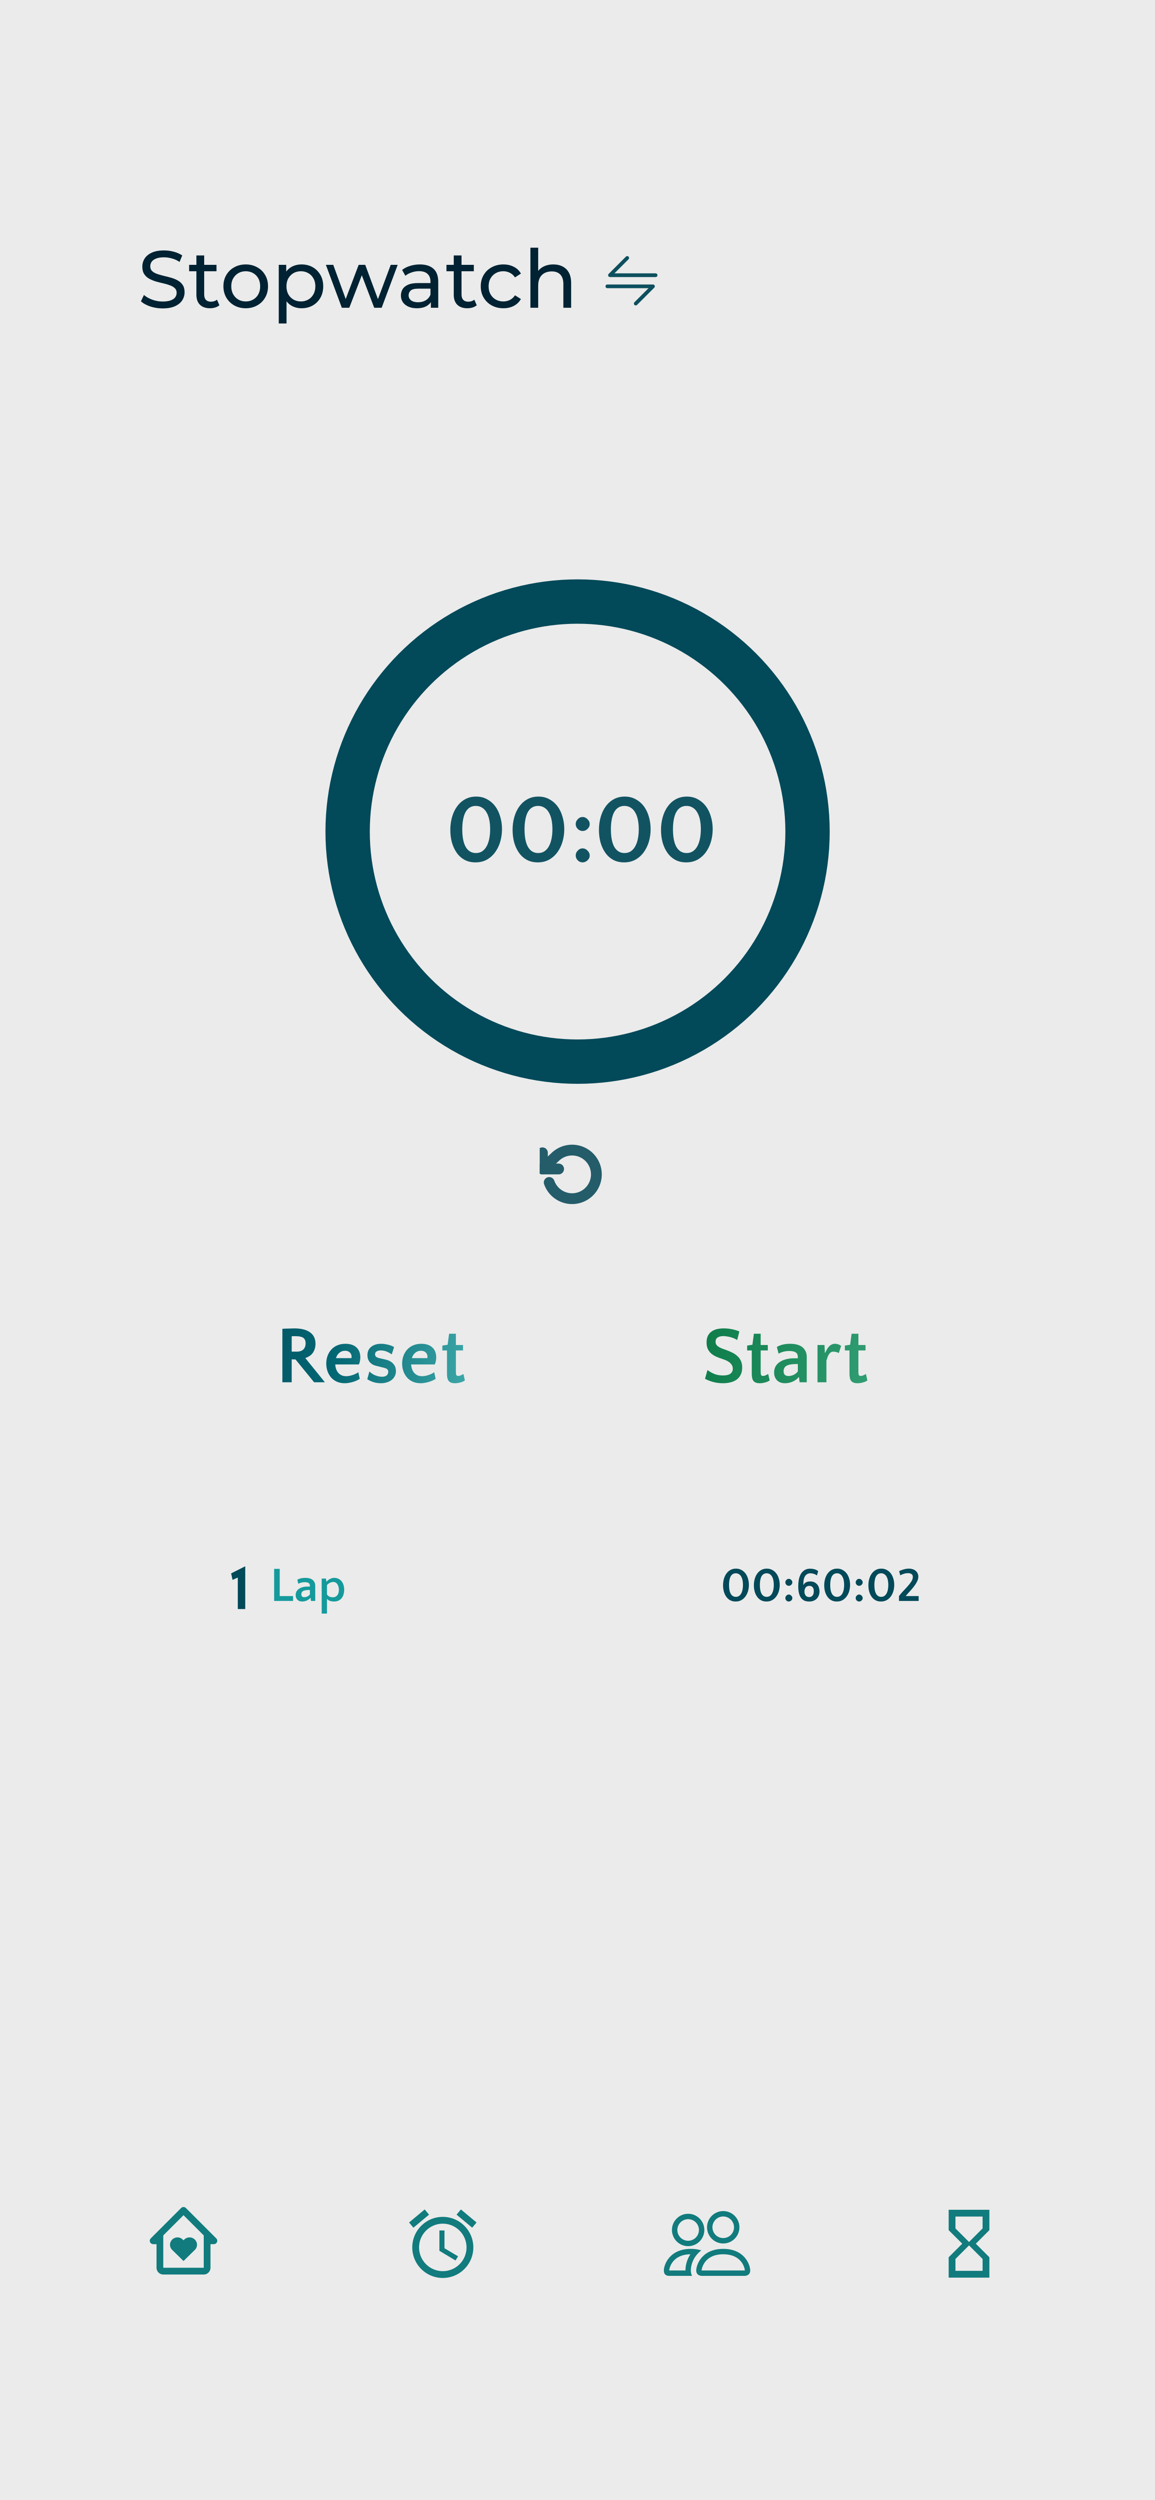 <svg width="428" height="926" viewBox="0 0 428 926" fill="none" xmlns="http://www.w3.org/2000/svg">
<rect width="428" height="926" fill="#EBEBEB"/>
<path d="M60.27 114.24C58.67 114.24 57.14 114 55.68 113.52C54.22 113.02 53.07 112.38 52.23 111.6L53.34 109.26C54.14 109.96 55.16 110.54 56.4 111C57.64 111.46 58.93 111.69 60.27 111.69C61.49 111.69 62.48 111.55 63.24 111.27C64 110.99 64.56 110.61 64.92 110.13C65.28 109.63 65.46 109.07 65.46 108.45C65.46 107.73 65.22 107.15 64.74 106.71C64.28 106.27 63.67 105.92 62.91 105.66C62.17 105.38 61.35 105.14 60.45 104.94C59.55 104.74 58.64 104.51 57.72 104.25C56.82 103.97 55.99 103.62 55.23 103.2C54.49 102.78 53.89 102.22 53.43 101.52C52.97 100.8 52.74 99.88 52.74 98.76C52.74 97.68 53.02 96.69 53.58 95.79C54.16 94.87 55.04 94.14 56.22 93.6C57.42 93.04 58.94 92.76 60.78 92.76C62 92.76 63.21 92.92 64.41 93.24C65.61 93.56 66.65 94.02 67.53 94.62L66.54 97.02C65.64 96.42 64.69 95.99 63.69 95.73C62.69 95.45 61.72 95.31 60.78 95.31C59.6 95.31 58.63 95.46 57.87 95.76C57.11 96.06 56.55 96.46 56.19 96.96C55.85 97.46 55.68 98.02 55.68 98.64C55.68 99.38 55.91 99.97 56.37 100.41C56.85 100.85 57.46 101.2 58.2 101.46C58.96 101.72 59.79 101.96 60.69 102.18C61.59 102.38 62.49 102.61 63.39 102.87C64.31 103.13 65.14 103.47 65.88 103.89C66.64 104.31 67.25 104.87 67.71 105.57C68.17 106.27 68.4 107.17 68.4 108.27C68.4 109.33 68.11 110.32 67.53 111.24C66.95 112.14 66.05 112.87 64.83 113.43C63.63 113.97 62.11 114.24 60.27 114.24ZM77.823 114.18C76.223 114.18 74.983 113.75 74.103 112.89C73.223 112.03 72.783 110.8 72.783 109.2V94.62H75.663V109.08C75.663 109.94 75.873 110.6 76.293 111.06C76.733 111.52 77.353 111.75 78.153 111.75C79.053 111.75 79.803 111.5 80.403 111L81.303 113.07C80.863 113.45 80.333 113.73 79.713 113.91C79.113 114.09 78.483 114.18 77.823 114.18ZM70.083 100.47V98.1H80.223V100.47H70.083ZM91.067 114.18C89.467 114.18 88.047 113.83 86.807 113.13C85.567 112.43 84.587 111.47 83.867 110.25C83.147 109.01 82.787 107.61 82.787 106.05C82.787 104.47 83.147 103.07 83.867 101.85C84.587 100.63 85.567 99.68 86.807 99C88.047 98.3 89.467 97.95 91.067 97.95C92.647 97.95 94.057 98.3 95.297 99C96.557 99.68 97.537 100.63 98.237 101.85C98.957 103.05 99.317 104.45 99.317 106.05C99.317 107.63 98.957 109.03 98.237 110.25C97.537 111.47 96.557 112.43 95.297 113.13C94.057 113.83 92.647 114.18 91.067 114.18ZM91.067 111.66C92.087 111.66 92.997 111.43 93.797 110.97C94.617 110.51 95.257 109.86 95.717 109.02C96.177 108.16 96.407 107.17 96.407 106.05C96.407 104.91 96.177 103.93 95.717 103.11C95.257 102.27 94.617 101.62 93.797 101.16C92.997 100.7 92.087 100.47 91.067 100.47C90.047 100.47 89.137 100.7 88.337 101.16C87.537 101.62 86.897 102.27 86.417 103.11C85.937 103.93 85.697 104.91 85.697 106.05C85.697 107.17 85.937 108.16 86.417 109.02C86.897 109.86 87.537 110.51 88.337 110.97C89.137 111.43 90.047 111.66 91.067 111.66ZM111.73 114.18C110.41 114.18 109.2 113.88 108.1 113.28C107.02 112.66 106.15 111.75 105.49 110.55C104.85 109.35 104.53 107.85 104.53 106.05C104.53 104.25 104.84 102.75 105.46 101.55C106.1 100.35 106.96 99.45 108.04 98.85C109.14 98.25 110.37 97.95 111.73 97.95C113.29 97.95 114.67 98.29 115.87 98.97C117.07 99.65 118.02 100.6 118.72 101.82C119.42 103.02 119.77 104.43 119.77 106.05C119.77 107.67 119.42 109.09 118.72 110.31C118.02 111.53 117.07 112.48 115.87 113.16C114.67 113.84 113.29 114.18 111.73 114.18ZM103.3 119.82V98.1H106.06V102.39L105.88 106.08L106.18 109.77V119.82H103.3ZM111.49 111.66C112.51 111.66 113.42 111.43 114.22 110.97C115.04 110.51 115.68 109.86 116.14 109.02C116.62 108.16 116.86 107.17 116.86 106.05C116.86 104.91 116.62 103.93 116.14 103.11C115.68 102.27 115.04 101.62 114.22 101.16C113.42 100.7 112.51 100.47 111.49 100.47C110.49 100.47 109.58 100.7 108.76 101.16C107.96 101.62 107.32 102.27 106.84 103.11C106.38 103.93 106.15 104.91 106.15 106.05C106.15 107.17 106.38 108.16 106.84 109.02C107.32 109.86 107.96 110.51 108.76 110.97C109.58 111.43 110.49 111.66 111.49 111.66ZM126.67 114L120.76 98.1H123.49L128.74 112.5H127.45L132.91 98.1H135.34L140.68 112.5H139.42L144.79 98.1H147.37L141.43 114H138.67L133.66 100.86H134.5L129.43 114H126.67ZM159.664 114V110.64L159.514 110.01V104.28C159.514 103.06 159.154 102.12 158.434 101.46C157.734 100.78 156.674 100.44 155.254 100.44C154.314 100.44 153.394 100.6 152.494 100.92C151.594 101.22 150.834 101.63 150.214 102.15L149.014 99.99C149.834 99.33 150.814 98.83 151.954 98.49C153.114 98.13 154.324 97.95 155.584 97.95C157.764 97.95 159.444 98.48 160.624 99.54C161.804 100.6 162.394 102.22 162.394 104.4V114H159.664ZM154.444 114.18C153.264 114.18 152.224 113.98 151.324 113.58C150.444 113.18 149.764 112.63 149.284 111.93C148.804 111.21 148.564 110.4 148.564 109.5C148.564 108.64 148.764 107.86 149.164 107.16C149.584 106.46 150.254 105.9 151.174 105.48C152.114 105.06 153.374 104.85 154.954 104.85H159.994V106.92H155.074C153.634 106.92 152.664 107.16 152.164 107.64C151.664 108.12 151.414 108.7 151.414 109.38C151.414 110.16 151.724 110.79 152.344 111.27C152.964 111.73 153.824 111.96 154.924 111.96C156.004 111.96 156.944 111.72 157.744 111.24C158.564 110.76 159.154 110.06 159.514 109.14L160.084 111.12C159.704 112.06 159.034 112.81 158.074 113.37C157.114 113.91 155.904 114.18 154.444 114.18ZM173.184 114.18C171.584 114.18 170.344 113.75 169.464 112.89C168.584 112.03 168.144 110.8 168.144 109.2V94.62H171.024V109.08C171.024 109.94 171.234 110.6 171.654 111.06C172.094 111.52 172.714 111.75 173.514 111.75C174.414 111.75 175.164 111.5 175.764 111L176.664 113.07C176.224 113.45 175.694 113.73 175.074 113.91C174.474 114.09 173.844 114.18 173.184 114.18ZM165.444 100.47V98.1H175.584V100.47H165.444ZM186.549 114.18C184.929 114.18 183.479 113.83 182.199 113.13C180.939 112.43 179.949 111.47 179.229 110.25C178.509 109.03 178.149 107.63 178.149 106.05C178.149 104.47 178.509 103.07 179.229 101.85C179.949 100.63 180.939 99.68 182.199 99C183.479 98.3 184.929 97.95 186.549 97.95C187.989 97.95 189.269 98.24 190.389 98.82C191.529 99.38 192.409 100.22 193.029 101.34L190.839 102.75C190.319 101.97 189.679 101.4 188.919 101.04C188.179 100.66 187.379 100.47 186.519 100.47C185.479 100.47 184.549 100.7 183.729 101.16C182.909 101.62 182.259 102.27 181.779 103.11C181.299 103.93 181.059 104.91 181.059 106.05C181.059 107.19 181.299 108.18 181.779 109.02C182.259 109.86 182.909 110.51 183.729 110.97C184.549 111.43 185.479 111.66 186.519 111.66C187.379 111.66 188.179 111.48 188.919 111.12C189.679 110.74 190.319 110.16 190.839 109.38L193.029 110.76C192.409 111.86 191.529 112.71 190.389 113.31C189.269 113.89 187.989 114.18 186.549 114.18ZM205.042 97.95C206.342 97.95 207.482 98.2 208.462 98.7C209.462 99.2 210.242 99.96 210.802 100.98C211.362 102 211.642 103.29 211.642 104.85V114H208.762V105.18C208.762 103.64 208.382 102.48 207.622 101.7C206.882 100.92 205.832 100.53 204.472 100.53C203.452 100.53 202.562 100.73 201.802 101.13C201.042 101.53 200.452 102.12 200.032 102.9C199.632 103.68 199.432 104.65 199.432 105.81V114H196.552V91.74H199.432V102.39L198.862 101.25C199.382 100.21 200.182 99.4 201.262 98.82C202.342 98.24 203.602 97.95 205.042 97.95Z" fill="#002232"/>
<g filter="url(#filter0_dd_10_1235)">
<rect x="136" y="803" width="56.323" height="56" rx="15.556" fill="#EBEBEB"/>
</g>
<path d="M164.713 826.176H162.827V833.719L168.798 837.301L169.741 835.755L164.713 832.776V826.176ZM170.793 818.395L176.585 823.228L174.976 825.158L169.181 820.327L170.793 818.395ZM157.375 818.395L158.987 820.326L153.194 825.158L151.585 823.227L157.375 818.395ZM164.084 821.148C157.837 821.148 152.771 826.214 152.771 832.461C152.771 838.709 157.837 843.775 164.084 843.775C170.332 843.775 175.398 838.709 175.398 832.461C175.398 826.214 170.332 821.148 164.084 821.148ZM164.084 841.261C159.232 841.261 155.285 837.314 155.285 832.461C155.285 827.609 159.232 823.662 164.084 823.662C168.937 823.662 172.884 827.609 172.884 832.461C172.884 837.314 168.937 841.261 164.084 841.261Z" fill="#117B7D"/>
<g filter="url(#filter1_ii_10_1235)">
<rect x="234" y="803" width="56.323" height="56" rx="15.556" fill="#EBEBEB"/>
</g>
<path d="M276 843C276 843 278 843 278 841C278 839 276 833 268 833C260 833 258 839 258 841C258 843 260 843 260 843H276ZM260.044 841C260.029 840.998 260.015 840.995 260 840.992C260.002 840.464 260.334 838.932 261.52 837.552C262.624 836.258 264.564 835 268 835C271.434 835 273.374 836.26 274.48 837.552C275.666 838.932 275.996 840.466 276 840.992L275.984 840.996C275.975 840.998 275.965 840.999 275.956 841H260.044ZM268 829C269.061 829 270.078 828.579 270.828 827.828C271.579 827.078 272 826.061 272 825C272 823.939 271.579 822.922 270.828 822.172C270.078 821.421 269.061 821 268 821C266.939 821 265.922 821.421 265.172 822.172C264.421 822.922 264 823.939 264 825C264 826.061 264.421 827.078 265.172 827.828C265.922 828.579 266.939 829 268 829ZM274 825C274 825.788 273.845 826.568 273.543 827.296C273.242 828.024 272.8 828.685 272.243 829.243C271.685 829.8 271.024 830.242 270.296 830.543C269.568 830.845 268.788 831 268 831C267.212 831 266.432 830.845 265.704 830.543C264.976 830.242 264.315 829.8 263.757 829.243C263.2 828.685 262.758 828.024 262.457 827.296C262.155 826.568 262 825.788 262 825C262 823.409 262.632 821.883 263.757 820.757C264.883 819.632 266.409 819 268 819C269.591 819 271.117 819.632 272.243 820.757C273.368 821.883 274 823.409 274 825ZM259.872 833.56C259.072 833.308 258.247 833.142 257.412 833.066C256.943 833.021 256.471 832.999 256 833C248 833 246 839 246 841C246 842.334 246.666 843 248 843H256.432C256.136 842.376 255.988 841.691 256 841C256 838.98 256.754 836.916 258.18 835.192C258.666 834.604 259.232 834.054 259.872 833.56ZM255.84 835C254.656 836.779 254.017 838.864 254 841H248C248 840.48 248.328 838.94 249.52 837.552C250.61 836.28 252.504 835.04 255.84 835.002V835ZM249 826C249 824.409 249.632 822.883 250.757 821.757C251.883 820.632 253.409 820 255 820C256.591 820 258.117 820.632 259.243 821.757C260.368 822.883 261 824.409 261 826C261 827.591 260.368 829.117 259.243 830.243C258.117 831.368 256.591 832 255 832C253.409 832 251.883 831.368 250.757 830.243C249.632 829.117 249 827.591 249 826ZM255 822C253.939 822 252.922 822.421 252.172 823.172C251.421 823.922 251 824.939 251 826C251 827.061 251.421 828.078 252.172 828.828C252.922 829.579 253.939 830 255 830C256.061 830 257.078 829.579 257.828 828.828C258.579 828.078 259 827.061 259 826C259 824.939 258.579 823.922 257.828 823.172C257.078 822.421 256.061 822 255 822Z" fill="#117B7D"/>
<g filter="url(#filter2_dd_10_1235)">
<rect x="39" y="803" width="56.323" height="56" rx="15.556" fill="#EBEBEB"/>
</g>
<path d="M68.279 829.551L68 829.826L67.72 829.551C67.2 829.038 66.498 828.75 65.767 828.75C65.036 828.75 64.334 829.038 63.814 829.551C63.556 829.8 63.35 830.098 63.21 830.427C63.069 830.757 62.997 831.112 62.997 831.47C62.997 831.828 63.069 832.183 63.21 832.513C63.35 832.842 63.556 833.14 63.814 833.389L68 837.5L72.186 833.389C72.445 833.14 72.65 832.842 72.79 832.513C72.931 832.183 73.003 831.828 73.003 831.47C73.003 831.112 72.931 830.757 72.79 830.427C72.65 830.098 72.445 829.8 72.186 829.551C71.666 829.038 70.964 828.749 70.233 828.749C69.501 828.749 68.799 829.038 68.279 829.551Z" fill="#117B7D"/>
<path d="M80.134 829.116L68.884 817.866C68.768 817.75 68.63 817.658 68.478 817.595C68.327 817.532 68.164 817.5 68 817.5C67.836 817.5 67.673 817.532 67.522 817.595C67.37 817.658 67.232 817.75 67.116 817.866L55.866 829.116C55.691 829.291 55.572 829.514 55.524 829.756C55.476 829.999 55.501 830.25 55.595 830.478C55.69 830.707 55.85 830.902 56.056 831.039C56.261 831.177 56.503 831.25 56.75 831.25H58V840C58 841.379 59.121 842.5 60.5 842.5H75.5C76.879 842.5 78 841.379 78 840V831.25H79.25C79.497 831.25 79.739 831.177 79.944 831.039C80.15 830.902 80.31 830.707 80.405 830.478C80.499 830.25 80.524 829.999 80.476 829.756C80.427 829.514 80.308 829.291 80.134 829.116ZM75.501 840H60.5V828.019L68 820.519L75.5 828.019V833.75L75.501 840Z" fill="#117B7D"/>
<g filter="url(#filter3_dd_10_1235)">
<rect x="331" y="803" width="56.323" height="56" rx="15.556" fill="#EBEBEB"/>
</g>
<path d="M351.542 818.514V826.057H351.555L351.542 826.069L356.571 831.085L351.542 836.113L351.555 836.126H351.542V843.656H366.627V836.126H366.615L366.627 836.113L361.599 831.085L366.627 826.069L366.615 826.057H366.627V818.514H351.542ZM364.113 836.742V841.142H354.057V836.742L359.085 831.714L364.113 836.742ZM359.085 830.456L354.057 825.428V821.028H364.113V825.428L359.085 830.456Z" fill="#117B7D"/>
<g filter="url(#filter4_dd_10_1235)">
<rect x="73" y="483" width="129" height="40" rx="10" fill="#EBEBEB"/>
</g>
<path d="M109.5 503.54C109.28 503.54 109.05 503.54 108.81 503.54C108.59 503.54 108.35 503.53 108.09 503.51V512H104.64V492.2C104.96 492.18 105.32 492.16 105.72 492.14C106.14 492.12 106.56 492.11 106.98 492.11C107.4 492.09 107.79 492.08 108.15 492.08C108.53 492.06 108.83 492.05 109.05 492.05C111.61 492.05 113.56 492.54 114.9 493.52C116.24 494.48 116.91 495.89 116.91 497.75C116.91 498.93 116.62 499.99 116.04 500.93C115.46 501.87 114.49 502.57 113.13 503.03L120.39 512H116.4L109.5 503.54ZM109.35 494.93C109.19 494.93 109 494.93 108.78 494.93C108.56 494.93 108.33 494.94 108.09 494.96V500.66H109.95C111.03 500.66 111.85 500.39 112.41 499.85C112.97 499.31 113.25 498.54 113.25 497.54C113.25 496.64 112.97 495.98 112.41 495.56C111.87 495.14 110.85 494.93 109.35 494.93ZM128.006 497.75C129.766 497.75 131.126 498.2 132.086 499.1C133.046 499.98 133.526 501.23 133.526 502.85C133.526 503.07 133.506 503.31 133.466 503.57C133.446 503.81 133.406 504.05 133.346 504.29C133.306 504.53 133.246 504.75 133.166 504.95C133.106 505.13 133.036 505.28 132.956 505.4H124.226C124.266 506 124.376 506.57 124.556 507.11C124.736 507.63 124.996 508.09 125.336 508.49C125.676 508.87 126.086 509.18 126.566 509.42C127.066 509.64 127.646 509.75 128.306 509.75C129.046 509.75 129.826 509.61 130.646 509.33C131.486 509.05 132.196 508.7 132.776 508.28L133.316 510.74C133.056 510.9 132.736 511.08 132.356 511.28C131.976 511.46 131.546 511.63 131.066 511.79C130.586 511.95 130.066 512.08 129.506 512.18C128.966 512.3 128.396 512.36 127.796 512.36C126.676 512.36 125.686 512.17 124.826 511.79C123.966 511.39 123.246 510.86 122.666 510.2C122.086 509.52 121.646 508.74 121.346 507.86C121.046 506.98 120.896 506.06 120.896 505.1C120.896 504.12 121.046 503.19 121.346 502.31C121.666 501.41 122.126 500.62 122.726 499.94C123.326 499.26 124.066 498.73 124.946 498.35C125.846 497.95 126.866 497.75 128.006 497.75ZM127.916 500.33C127.076 500.33 126.356 500.58 125.756 501.08C125.176 501.56 124.756 502.22 124.496 503.06H130.226C130.246 503 130.256 502.93 130.256 502.85C130.276 502.77 130.286 502.67 130.286 502.55C130.286 501.91 130.066 501.38 129.626 500.96C129.186 500.54 128.616 500.33 127.916 500.33ZM141.083 500.21C140.423 500.21 139.903 500.34 139.523 500.6C139.163 500.84 138.983 501.19 138.983 501.65C138.983 501.95 139.083 502.23 139.283 502.49C139.503 502.73 139.953 502.93 140.633 503.09L142.763 503.57C143.603 503.75 144.273 504.01 144.773 504.35C145.293 504.69 145.693 505.06 145.973 505.46C146.273 505.86 146.473 506.27 146.573 506.69C146.673 507.11 146.723 507.5 146.723 507.86C146.723 508.5 146.593 509.1 146.333 509.66C146.073 510.2 145.703 510.67 145.223 511.07C144.743 511.47 144.163 511.78 143.483 512C142.803 512.24 142.043 512.36 141.203 512.36C140.143 512.36 139.163 512.21 138.263 511.91C137.363 511.59 136.643 511.24 136.103 510.86L136.883 508.01C137.563 508.67 138.323 509.16 139.163 509.48C140.023 509.8 140.813 509.96 141.533 509.96C142.293 509.96 142.873 509.8 143.273 509.48C143.673 509.14 143.873 508.68 143.873 508.1C143.873 507.76 143.773 507.48 143.573 507.26C143.373 507.02 142.973 506.82 142.373 506.66L139.493 505.94C138.813 505.78 138.253 505.55 137.813 505.25C137.393 504.95 137.053 504.62 136.792 504.26C136.553 503.88 136.383 503.49 136.283 503.09C136.203 502.69 136.163 502.31 136.163 501.95C136.163 500.61 136.633 499.58 137.573 498.86C138.513 498.12 139.733 497.75 141.233 497.75C142.013 497.75 142.853 497.86 143.753 498.08C144.653 498.28 145.413 498.58 146.033 498.98L145.163 501.68C144.763 501.36 144.203 501.04 143.483 500.72C142.763 500.38 141.963 500.21 141.083 500.21ZM156.131 497.75C157.891 497.75 159.251 498.2 160.211 499.1C161.171 499.98 161.651 501.23 161.651 502.85C161.651 503.07 161.631 503.31 161.591 503.57C161.571 503.81 161.531 504.05 161.471 504.29C161.431 504.53 161.371 504.75 161.291 504.95C161.231 505.13 161.161 505.28 161.081 505.4H152.351C152.391 506 152.501 506.57 152.681 507.11C152.861 507.63 153.121 508.09 153.461 508.49C153.801 508.87 154.211 509.18 154.691 509.42C155.191 509.64 155.771 509.75 156.431 509.75C157.171 509.75 157.951 509.61 158.771 509.33C159.611 509.05 160.321 508.7 160.901 508.28L161.441 510.74C161.181 510.9 160.861 511.08 160.481 511.28C160.101 511.46 159.671 511.63 159.191 511.79C158.711 511.95 158.191 512.08 157.631 512.18C157.091 512.3 156.521 512.36 155.921 512.36C154.801 512.36 153.811 512.17 152.951 511.79C152.091 511.39 151.371 510.86 150.791 510.2C150.211 509.52 149.771 508.74 149.471 507.86C149.171 506.98 149.021 506.06 149.021 505.1C149.021 504.12 149.171 503.19 149.471 502.31C149.791 501.41 150.251 500.62 150.851 499.94C151.451 499.26 152.191 498.73 153.071 498.35C153.971 497.95 154.991 497.75 156.131 497.75ZM156.041 500.33C155.201 500.33 154.481 500.58 153.881 501.08C153.301 501.56 152.881 502.22 152.621 503.06H158.351C158.371 503 158.381 502.93 158.381 502.85C158.401 502.77 158.411 502.67 158.411 502.55C158.411 501.91 158.191 501.38 157.751 500.96C157.311 500.54 156.741 500.33 156.041 500.33ZM165.638 500.21H163.927V498.41L165.878 498.11L166.418 494.03H168.938V498.2H171.578V500.21H168.938V508.13C168.938 508.73 168.998 509.14 169.118 509.36C169.238 509.56 169.468 509.66 169.808 509.66C170.068 509.66 170.328 509.61 170.588 509.51C170.848 509.41 171.228 509.22 171.728 508.94L172.268 511.31C171.888 511.63 171.348 511.88 170.647 512.06C169.968 512.26 169.288 512.36 168.608 512.36C168.008 512.36 167.508 512.28 167.108 512.12C166.728 511.96 166.428 511.73 166.208 511.43C165.988 511.11 165.838 510.73 165.758 510.29C165.678 509.85 165.638 509.36 165.638 508.82V500.21Z" fill="url(#paint0_linear_10_1235)"/>
<g filter="url(#filter5_dd_10_1235)">
<rect x="227" y="483" width="129" height="40" rx="10" fill="#EBEBEB"/>
</g>
<path d="M265.16 496.97C265.16 497.39 265.25 497.75 265.43 498.05C265.63 498.35 265.9 498.61 266.24 498.83C266.58 499.05 266.98 499.26 267.44 499.46C267.92 499.64 268.45 499.83 269.03 500.03C269.75 500.29 270.46 500.59 271.16 500.93C271.88 501.25 272.52 501.66 273.08 502.16C273.66 502.64 274.13 503.24 274.49 503.96C274.85 504.68 275.03 505.55 275.03 506.57C275.03 507.65 274.83 508.56 274.43 509.3C274.05 510.04 273.53 510.64 272.87 511.1C272.21 511.54 271.45 511.86 270.59 512.06C269.73 512.26 268.84 512.36 267.92 512.36C266.6 512.36 265.36 512.2 264.2 511.88C263.06 511.56 262.08 511.17 261.26 510.71L262.16 507.47C262.92 508.05 263.76 508.53 264.68 508.91C265.62 509.29 266.69 509.48 267.89 509.48C269.17 509.48 270.1 509.26 270.68 508.82C271.26 508.36 271.55 507.75 271.55 506.99C271.55 506.41 271.41 505.92 271.13 505.52C270.85 505.1 270.5 504.75 270.08 504.47C269.66 504.17 269.21 503.93 268.73 503.75C268.27 503.57 267.86 503.42 267.5 503.3C266.86 503.1 266.21 502.86 265.55 502.58C264.89 502.3 264.28 501.94 263.72 501.5C263.16 501.04 262.7 500.47 262.34 499.79C262 499.11 261.83 498.26 261.83 497.24C261.83 496.28 261.99 495.47 262.31 494.81C262.65 494.15 263.1 493.62 263.66 493.22C264.24 492.8 264.91 492.5 265.67 492.32C266.45 492.14 267.29 492.05 268.19 492.05C269.29 492.05 270.35 492.16 271.37 492.38C272.41 492.6 273.28 492.87 273.98 493.19L273.17 496.37C272.81 496.13 272.42 495.92 272 495.74C271.58 495.56 271.14 495.41 270.68 495.29C270.24 495.17 269.79 495.08 269.33 495.02C268.89 494.94 268.47 494.9 268.07 494.9C267.17 494.9 266.46 495.07 265.94 495.41C265.42 495.75 265.16 496.27 265.16 496.97ZM278.579 500.21H276.869V498.41L278.819 498.11L279.359 494.03H281.879V498.2H284.519V500.21H281.879V508.13C281.879 508.73 281.939 509.14 282.059 509.36C282.179 509.56 282.409 509.66 282.749 509.66C283.009 509.66 283.269 509.61 283.529 509.51C283.789 509.41 284.169 509.22 284.669 508.94L285.209 511.31C284.829 511.63 284.289 511.88 283.589 512.06C282.909 512.26 282.229 512.36 281.549 512.36C280.949 512.36 280.449 512.28 280.049 512.12C279.669 511.96 279.369 511.73 279.149 511.43C278.929 511.11 278.779 510.73 278.699 510.29C278.619 509.85 278.579 509.36 278.579 508.82V500.21ZM296.31 512L296.07 510.11H295.95C295.41 510.79 294.67 511.34 293.73 511.76C292.81 512.16 291.87 512.36 290.91 512.36C289.65 512.36 288.66 512 287.94 511.28C287.22 510.54 286.86 509.57 286.86 508.37C286.86 507.55 287.03 506.82 287.37 506.18C287.73 505.52 288.24 504.97 288.9 504.53C289.56 504.07 290.35 503.72 291.27 503.48C292.19 503.24 293.22 503.12 294.36 503.12H295.65V502.67C295.65 501.89 295.4 501.32 294.9 500.96C294.38 500.6 293.57 500.42 292.47 500.42C290.99 500.42 289.67 500.75 288.51 501.41L287.88 498.92C289.22 498.14 290.84 497.75 292.74 497.75C294.74 497.75 296.26 498.16 297.3 498.98C297.78 499.36 298.17 499.85 298.47 500.45C298.79 501.05 298.95 501.77 298.95 502.61V512H296.31ZM292.2 509.69C292.84 509.69 293.48 509.54 294.12 509.24C294.76 508.92 295.27 508.5 295.65 507.98V505.25H295.08C293.44 505.25 292.24 505.46 291.48 505.88C290.74 506.3 290.37 506.97 290.37 507.89C290.37 509.09 290.98 509.69 292.2 509.69ZM310.829 501.2C310.629 501.04 310.319 500.91 309.899 500.81C309.479 500.71 309.119 500.66 308.819 500.66C308.419 500.66 308.089 500.76 307.829 500.96C307.569 501.14 307.339 501.39 307.139 501.71C306.939 502.01 306.769 502.36 306.629 502.76C306.489 503.16 306.359 503.57 306.239 503.99V512H302.939V498.2H305.519L305.669 501.08H305.789C305.989 500.66 306.199 500.25 306.419 499.85C306.639 499.45 306.889 499.1 307.169 498.8C307.449 498.48 307.769 498.23 308.129 498.05C308.509 497.85 308.949 497.75 309.449 497.75C310.249 497.75 310.999 498.01 311.699 498.53L310.829 501.2ZM314.79 500.21H313.08V498.41L315.03 498.11L315.57 494.03H318.09V498.2H320.73V500.21H318.09V508.13C318.09 508.73 318.15 509.14 318.27 509.36C318.39 509.56 318.62 509.66 318.96 509.66C319.22 509.66 319.48 509.61 319.74 509.51C320 509.41 320.38 509.22 320.88 508.94L321.42 511.31C321.04 511.63 320.5 511.88 319.8 512.06C319.12 512.26 318.44 512.36 317.76 512.36C317.16 512.36 316.66 512.28 316.26 512.12C315.88 511.96 315.58 511.73 315.36 511.43C315.14 511.11 314.99 510.73 314.91 510.29C314.83 509.85 314.79 509.36 314.79 508.82V500.21Z" fill="url(#paint1_linear_10_1235)"/>
<g filter="url(#filter6_dd_10_1235)">
<rect x="73" y="568" width="283" height="40" rx="10" fill="#EBEBEB"/>
</g>
<path d="M90.88 596H88.12V584.336L86.176 585.2L85.648 582.8L90.88 580.16V596Z" fill="#024959"/>
<path d="M103.654 591.2H108.604V593H101.584V581.12H103.654V591.2ZM115.229 593L115.085 591.866H115.013C114.689 592.274 114.245 592.604 113.681 592.856C113.129 593.096 112.565 593.216 111.989 593.216C111.233 593.216 110.639 593 110.207 592.568C109.775 592.124 109.559 591.542 109.559 590.822C109.559 590.33 109.661 589.892 109.865 589.508C110.081 589.112 110.387 588.782 110.783 588.518C111.179 588.242 111.653 588.032 112.205 587.888C112.757 587.744 113.375 587.672 114.059 587.672H114.833V587.402C114.833 586.934 114.683 586.592 114.383 586.376C114.071 586.16 113.585 586.052 112.925 586.052C112.037 586.052 111.245 586.25 110.549 586.646L110.171 585.152C110.975 584.684 111.947 584.45 113.087 584.45C114.287 584.45 115.199 584.696 115.823 585.188C116.111 585.416 116.345 585.71 116.525 586.07C116.717 586.43 116.813 586.862 116.813 587.366V593H115.229ZM112.763 591.614C113.147 591.614 113.531 591.524 113.915 591.344C114.299 591.152 114.605 590.9 114.833 590.588V588.95H114.491C113.507 588.95 112.787 589.076 112.331 589.328C111.887 589.58 111.665 589.982 111.665 590.534C111.665 591.254 112.031 591.614 112.763 591.614ZM123.815 584.45C124.463 584.45 125.021 584.576 125.489 584.828C125.957 585.068 126.341 585.392 126.641 585.8C126.953 586.208 127.181 586.682 127.325 587.222C127.469 587.75 127.541 588.302 127.541 588.878C127.541 589.466 127.463 590.024 127.307 590.552C127.163 591.08 126.935 591.542 126.623 591.938C126.311 592.334 125.921 592.646 125.453 592.874C124.985 593.102 124.427 593.216 123.779 593.216C123.239 593.216 122.735 593.138 122.267 592.982C121.811 592.826 121.445 592.574 121.169 592.226V597.68H119.207V584.72H120.791L120.935 585.854H121.007C121.163 585.662 121.349 585.482 121.565 585.314C121.781 585.134 122.015 584.984 122.267 584.864C122.519 584.732 122.777 584.63 123.041 584.558C123.305 584.486 123.563 584.45 123.815 584.45ZM123.491 585.962C123.311 585.962 123.113 585.992 122.897 586.052C122.681 586.1 122.465 586.178 122.249 586.286C122.045 586.382 121.847 586.502 121.655 586.646C121.463 586.79 121.301 586.952 121.169 587.132V590.642C121.529 591.086 121.895 591.368 122.267 591.488C122.651 591.596 122.999 591.65 123.311 591.65C123.707 591.65 124.043 591.578 124.319 591.434C124.607 591.29 124.841 591.098 125.021 590.858C125.213 590.606 125.351 590.318 125.435 589.994C125.531 589.658 125.579 589.298 125.579 588.914C125.579 588.554 125.537 588.2 125.453 587.852C125.381 587.492 125.255 587.174 125.075 586.898C124.907 586.622 124.691 586.4 124.427 586.232C124.163 586.052 123.851 585.962 123.491 585.962Z" fill="#159A9C"/>
<path d="M272.724 581.03C273.492 581.03 274.17 581.198 274.758 581.534C275.358 581.858 275.862 582.296 276.27 582.848C276.678 583.4 276.984 584.042 277.188 584.774C277.404 585.494 277.512 586.256 277.512 587.06C277.512 587.864 277.404 588.638 277.188 589.382C276.972 590.114 276.654 590.768 276.234 591.344C275.826 591.908 275.316 592.364 274.704 592.712C274.092 593.048 273.39 593.216 272.598 593.216C271.818 593.216 271.134 593.054 270.546 592.73C269.97 592.406 269.49 591.968 269.106 591.416C268.722 590.864 268.428 590.228 268.224 589.508C268.032 588.776 267.936 588.008 267.936 587.204C267.936 586.352 268.044 585.554 268.26 584.81C268.476 584.054 268.788 583.4 269.196 582.848C269.604 582.284 270.102 581.84 270.69 581.516C271.29 581.192 271.968 581.03 272.724 581.03ZM272.67 591.488C273.126 591.488 273.516 591.38 273.84 591.164C274.176 590.936 274.452 590.624 274.668 590.228C274.884 589.832 275.046 589.364 275.154 588.824C275.262 588.284 275.316 587.702 275.316 587.078C275.316 586.442 275.262 585.86 275.154 585.332C275.046 584.804 274.878 584.348 274.65 583.964C274.434 583.58 274.158 583.286 273.822 583.082C273.486 582.866 273.096 582.758 272.652 582.758C272.208 582.758 271.824 582.866 271.5 583.082C271.188 583.286 270.93 583.58 270.726 583.964C270.534 584.336 270.39 584.792 270.294 585.332C270.198 585.86 270.15 586.442 270.15 587.078C270.15 588.53 270.366 589.628 270.798 590.372C271.242 591.116 271.866 591.488 272.67 591.488ZM284.15 581.03C284.918 581.03 285.596 581.198 286.184 581.534C286.784 581.858 287.288 582.296 287.696 582.848C288.104 583.4 288.41 584.042 288.614 584.774C288.83 585.494 288.938 586.256 288.938 587.06C288.938 587.864 288.83 588.638 288.614 589.382C288.398 590.114 288.08 590.768 287.66 591.344C287.252 591.908 286.742 592.364 286.13 592.712C285.518 593.048 284.816 593.216 284.024 593.216C283.244 593.216 282.56 593.054 281.972 592.73C281.396 592.406 280.916 591.968 280.532 591.416C280.148 590.864 279.854 590.228 279.65 589.508C279.458 588.776 279.362 588.008 279.362 587.204C279.362 586.352 279.47 585.554 279.686 584.81C279.902 584.054 280.214 583.4 280.622 582.848C281.03 582.284 281.528 581.84 282.116 581.516C282.716 581.192 283.394 581.03 284.15 581.03ZM284.096 591.488C284.552 591.488 284.942 591.38 285.266 591.164C285.602 590.936 285.878 590.624 286.094 590.228C286.31 589.832 286.472 589.364 286.58 588.824C286.688 588.284 286.742 587.702 286.742 587.078C286.742 586.442 286.688 585.86 286.58 585.332C286.472 584.804 286.304 584.348 286.076 583.964C285.86 583.58 285.584 583.286 285.248 583.082C284.912 582.866 284.522 582.758 284.078 582.758C283.634 582.758 283.25 582.866 282.926 583.082C282.614 583.286 282.356 583.58 282.152 583.964C281.96 584.336 281.816 584.792 281.72 585.332C281.624 585.86 281.576 586.442 281.576 587.078C281.576 588.53 281.792 589.628 282.224 590.372C282.668 591.116 283.292 591.488 284.096 591.488ZM291.022 591.938C291.022 591.77 291.052 591.608 291.112 591.452C291.184 591.296 291.28 591.158 291.4 591.038C291.52 590.906 291.652 590.804 291.796 590.732C291.952 590.66 292.12 590.624 292.3 590.624C292.468 590.624 292.63 590.66 292.786 590.732C292.942 590.804 293.08 590.906 293.2 591.038C293.332 591.158 293.434 591.296 293.506 591.452C293.578 591.608 293.614 591.77 293.614 591.938C293.614 592.118 293.578 592.286 293.506 592.442C293.434 592.586 293.332 592.718 293.2 592.838C293.08 592.958 292.942 593.048 292.786 593.108C292.63 593.18 292.468 593.216 292.3 593.216C291.952 593.216 291.652 593.09 291.4 592.838C291.148 592.586 291.022 592.286 291.022 591.938ZM291.022 586.124C291.022 585.956 291.052 585.794 291.112 585.638C291.184 585.482 291.28 585.344 291.4 585.224C291.52 585.092 291.652 584.99 291.796 584.918C291.952 584.846 292.12 584.81 292.3 584.81C292.468 584.81 292.63 584.846 292.786 584.918C292.942 584.99 293.08 585.092 293.2 585.224C293.332 585.344 293.434 585.482 293.506 585.638C293.578 585.794 293.614 585.956 293.614 586.124C293.614 586.304 293.578 586.472 293.506 586.628C293.434 586.772 293.332 586.904 293.2 587.024C293.08 587.144 292.942 587.24 292.786 587.312C292.63 587.372 292.468 587.402 292.3 587.402C291.952 587.402 291.652 587.276 291.4 587.024C291.148 586.772 291.022 586.472 291.022 586.124ZM297.779 587.042C297.983 586.61 298.295 586.292 298.715 586.088C299.147 585.884 299.651 585.782 300.227 585.782C300.911 585.782 301.475 585.908 301.919 586.16C302.363 586.412 302.717 586.724 302.981 587.096C303.245 587.468 303.425 587.87 303.521 588.302C303.629 588.722 303.683 589.112 303.683 589.472C303.683 589.904 303.611 590.342 303.467 590.786C303.335 591.23 303.113 591.632 302.801 591.992C302.501 592.352 302.105 592.646 301.613 592.874C301.121 593.102 300.527 593.216 299.831 593.216C299.087 593.216 298.457 593.084 297.941 592.82C297.437 592.544 297.023 592.16 296.699 591.668C296.387 591.176 296.159 590.588 296.015 589.904C295.871 589.208 295.799 588.44 295.799 587.6C295.799 586.784 295.865 585.986 295.997 585.206C296.141 584.414 296.381 583.712 296.717 583.1C297.065 582.488 297.521 581.996 298.085 581.624C298.661 581.24 299.375 581.048 300.227 581.048C300.443 581.048 300.683 581.066 300.947 581.102C301.211 581.126 301.475 581.174 301.739 581.246C302.015 581.318 302.279 581.414 302.531 581.534C302.783 581.654 302.999 581.804 303.179 581.984L302.729 583.568C302.333 583.268 301.913 583.058 301.469 582.938C301.025 582.818 300.635 582.758 300.299 582.758C299.795 582.758 299.375 582.872 299.039 583.1C298.703 583.316 298.433 583.604 298.229 583.964C298.037 584.324 297.899 584.726 297.815 585.17C297.743 585.614 297.707 586.058 297.707 586.502C297.707 586.598 297.707 586.688 297.707 586.772C297.707 586.844 297.713 586.928 297.725 587.024L297.779 587.042ZM301.559 589.4C301.559 589.148 301.535 588.902 301.487 588.662C301.439 588.422 301.349 588.212 301.217 588.032C301.097 587.84 300.929 587.69 300.713 587.582C300.509 587.474 300.251 587.42 299.939 587.42C299.327 587.42 298.865 587.618 298.553 588.014C298.253 588.41 298.103 588.914 298.103 589.526C298.103 590.15 298.259 590.648 298.571 591.02C298.883 591.392 299.309 591.578 299.849 591.578C300.389 591.578 300.809 591.386 301.109 591.002C301.409 590.618 301.559 590.084 301.559 589.4ZM310.218 581.03C310.986 581.03 311.664 581.198 312.252 581.534C312.852 581.858 313.356 582.296 313.764 582.848C314.172 583.4 314.478 584.042 314.682 584.774C314.898 585.494 315.006 586.256 315.006 587.06C315.006 587.864 314.898 588.638 314.682 589.382C314.466 590.114 314.148 590.768 313.728 591.344C313.32 591.908 312.81 592.364 312.198 592.712C311.586 593.048 310.884 593.216 310.092 593.216C309.312 593.216 308.628 593.054 308.04 592.73C307.464 592.406 306.984 591.968 306.6 591.416C306.216 590.864 305.922 590.228 305.718 589.508C305.526 588.776 305.43 588.008 305.43 587.204C305.43 586.352 305.538 585.554 305.754 584.81C305.97 584.054 306.282 583.4 306.69 582.848C307.098 582.284 307.596 581.84 308.184 581.516C308.784 581.192 309.462 581.03 310.218 581.03ZM310.164 591.488C310.62 591.488 311.01 591.38 311.334 591.164C311.67 590.936 311.946 590.624 312.162 590.228C312.378 589.832 312.54 589.364 312.648 588.824C312.756 588.284 312.81 587.702 312.81 587.078C312.81 586.442 312.756 585.86 312.648 585.332C312.54 584.804 312.372 584.348 312.144 583.964C311.928 583.58 311.652 583.286 311.316 583.082C310.98 582.866 310.59 582.758 310.146 582.758C309.702 582.758 309.318 582.866 308.994 583.082C308.682 583.286 308.424 583.58 308.22 583.964C308.028 584.336 307.884 584.792 307.788 585.332C307.692 585.86 307.644 586.442 307.644 587.078C307.644 588.53 307.86 589.628 308.292 590.372C308.736 591.116 309.36 591.488 310.164 591.488ZM317.09 591.938C317.09 591.77 317.12 591.608 317.18 591.452C317.252 591.296 317.348 591.158 317.468 591.038C317.588 590.906 317.72 590.804 317.864 590.732C318.02 590.66 318.188 590.624 318.368 590.624C318.536 590.624 318.698 590.66 318.854 590.732C319.01 590.804 319.148 590.906 319.268 591.038C319.4 591.158 319.502 591.296 319.574 591.452C319.646 591.608 319.682 591.77 319.682 591.938C319.682 592.118 319.646 592.286 319.574 592.442C319.502 592.586 319.4 592.718 319.268 592.838C319.148 592.958 319.01 593.048 318.854 593.108C318.698 593.18 318.536 593.216 318.368 593.216C318.02 593.216 317.72 593.09 317.468 592.838C317.216 592.586 317.09 592.286 317.09 591.938ZM317.09 586.124C317.09 585.956 317.12 585.794 317.18 585.638C317.252 585.482 317.348 585.344 317.468 585.224C317.588 585.092 317.72 584.99 317.864 584.918C318.02 584.846 318.188 584.81 318.368 584.81C318.536 584.81 318.698 584.846 318.854 584.918C319.01 584.99 319.148 585.092 319.268 585.224C319.4 585.344 319.502 585.482 319.574 585.638C319.646 585.794 319.682 585.956 319.682 586.124C319.682 586.304 319.646 586.472 319.574 586.628C319.502 586.772 319.4 586.904 319.268 587.024C319.148 587.144 319.01 587.24 318.854 587.312C318.698 587.372 318.536 587.402 318.368 587.402C318.02 587.402 317.72 587.276 317.468 587.024C317.216 586.772 317.09 586.472 317.09 586.124ZM326.583 581.03C327.351 581.03 328.029 581.198 328.617 581.534C329.217 581.858 329.721 582.296 330.129 582.848C330.537 583.4 330.843 584.042 331.047 584.774C331.263 585.494 331.371 586.256 331.371 587.06C331.371 587.864 331.263 588.638 331.047 589.382C330.831 590.114 330.513 590.768 330.093 591.344C329.685 591.908 329.175 592.364 328.563 592.712C327.951 593.048 327.249 593.216 326.457 593.216C325.677 593.216 324.993 593.054 324.405 592.73C323.829 592.406 323.349 591.968 322.965 591.416C322.581 590.864 322.287 590.228 322.083 589.508C321.891 588.776 321.795 588.008 321.795 587.204C321.795 586.352 321.903 585.554 322.119 584.81C322.335 584.054 322.647 583.4 323.055 582.848C323.463 582.284 323.961 581.84 324.549 581.516C325.149 581.192 325.827 581.03 326.583 581.03ZM326.529 591.488C326.985 591.488 327.375 591.38 327.699 591.164C328.035 590.936 328.311 590.624 328.527 590.228C328.743 589.832 328.905 589.364 329.013 588.824C329.121 588.284 329.175 587.702 329.175 587.078C329.175 586.442 329.121 585.86 329.013 585.332C328.905 584.804 328.737 584.348 328.509 583.964C328.293 583.58 328.017 583.286 327.681 583.082C327.345 582.866 326.955 582.758 326.511 582.758C326.067 582.758 325.683 582.866 325.359 583.082C325.047 583.286 324.789 583.58 324.585 583.964C324.393 584.336 324.249 584.792 324.153 585.332C324.057 585.86 324.009 586.442 324.009 587.078C324.009 588.53 324.225 589.628 324.657 590.372C325.101 591.116 325.725 591.488 326.529 591.488ZM333.185 581.966C333.413 581.846 333.671 581.732 333.959 581.624C334.259 581.504 334.565 581.402 334.877 581.318C335.201 581.222 335.525 581.15 335.849 581.102C336.173 581.054 336.491 581.03 336.803 581.03C337.307 581.03 337.775 581.102 338.207 581.246C338.639 581.378 339.005 581.576 339.305 581.84C339.617 582.092 339.857 582.404 340.025 582.776C340.205 583.136 340.295 583.538 340.295 583.982C340.295 584.594 340.139 585.206 339.827 585.818C339.527 586.418 339.143 587.024 338.675 587.636C338.219 588.236 337.715 588.836 337.163 589.436C336.611 590.024 336.095 590.612 335.615 591.2H340.421V593H333.131V591.2C333.599 590.564 334.127 589.94 334.715 589.328C335.315 588.704 335.873 588.098 336.389 587.51C336.917 586.922 337.361 586.346 337.721 585.782C338.081 585.218 338.261 584.666 338.261 584.126C338.261 583.61 338.093 583.244 337.757 583.028C337.421 582.812 336.983 582.704 336.443 582.704C335.927 582.704 335.417 582.788 334.913 582.956C334.421 583.112 333.983 583.298 333.599 583.514L333.185 581.966Z" fill="#024959"/>
<path d="M225.549 102.424C225.42 102.295 225.348 102.12 225.348 101.938C225.348 101.756 225.42 101.581 225.549 101.452L231.938 95.062L232.034 94.981C232.166 94.89 232.326 94.849 232.486 94.864C232.646 94.878 232.796 94.949 232.91 95.062L232.989 95.159C233.081 95.291 233.123 95.451 233.108 95.612C233.093 95.772 233.023 95.922 232.91 96.036L227.696 101.25H242.938C243.12 101.25 243.295 101.322 243.424 101.451C243.553 101.58 243.625 101.755 243.625 101.937C243.625 102.12 243.553 102.295 243.424 102.424C243.295 102.553 243.12 102.625 242.938 102.625H226.035C225.853 102.625 225.678 102.553 225.549 102.424ZM224.375 106.062C224.375 105.88 224.447 105.705 224.576 105.576C224.705 105.447 224.88 105.375 225.062 105.375H241.965C242.101 105.375 242.234 105.415 242.347 105.491C242.46 105.566 242.548 105.673 242.6 105.799C242.652 105.924 242.666 106.063 242.64 106.196C242.613 106.329 242.548 106.452 242.452 106.548L236.062 112.938L235.966 113.019C235.825 113.114 235.653 113.154 235.484 113.13C235.315 113.105 235.161 113.02 235.052 112.888C234.942 112.757 234.886 112.59 234.893 112.42C234.9 112.249 234.97 112.087 235.089 111.965L240.309 106.75H225.062C224.88 106.75 224.705 106.678 224.576 106.549C224.447 106.42 224.375 106.245 224.375 106.062Z" fill="#0D4F5E"/>
<g filter="url(#filter7_dd_10_1235)">
<circle cx="214" cy="308" r="113" fill="#EBEBEB"/>
</g>
<g filter="url(#filter8_ii_10_1235)">
<circle cx="214" cy="308" r="85.213" stroke="#024959" stroke-width="16.427"/>
</g>
<path d="M176.448 295.06C177.984 295.06 179.34 295.396 180.516 296.068C181.716 296.716 182.724 297.592 183.54 298.696C184.356 299.8 184.968 301.084 185.376 302.548C185.808 303.988 186.024 305.512 186.024 307.12C186.024 308.728 185.808 310.276 185.376 311.764C184.944 313.228 184.308 314.536 183.468 315.688C182.652 316.816 181.632 317.728 180.408 318.424C179.184 319.096 177.78 319.432 176.196 319.432C174.636 319.432 173.268 319.108 172.092 318.46C170.94 317.812 169.98 316.936 169.212 315.832C168.444 314.728 167.856 313.456 167.448 312.016C167.064 310.552 166.872 309.016 166.872 307.408C166.872 305.704 167.088 304.108 167.52 302.62C167.952 301.108 168.576 299.8 169.392 298.696C170.208 297.568 171.204 296.68 172.38 296.032C173.58 295.384 174.936 295.06 176.448 295.06ZM176.34 315.976C177.252 315.976 178.032 315.76 178.68 315.328C179.352 314.872 179.904 314.248 180.336 313.456C180.768 312.664 181.092 311.728 181.308 310.648C181.524 309.568 181.632 308.404 181.632 307.156C181.632 305.884 181.524 304.72 181.308 303.664C181.092 302.608 180.756 301.696 180.3 300.928C179.868 300.16 179.316 299.572 178.644 299.164C177.972 298.732 177.192 298.516 176.304 298.516C175.416 298.516 174.648 298.732 174 299.164C173.376 299.572 172.86 300.16 172.452 300.928C172.068 301.672 171.78 302.584 171.588 303.664C171.396 304.72 171.3 305.884 171.3 307.156C171.3 310.06 171.732 312.256 172.596 313.744C173.484 315.232 174.732 315.976 176.34 315.976Z" fill="#125362"/>
<path d="M213.34 316.876C213.34 316.54 213.4 316.216 213.52 315.904C213.664 315.592 213.856 315.316 214.096 315.076C214.336 314.812 214.6 314.608 214.888 314.464C215.2 314.32 215.536 314.248 215.896 314.248C216.232 314.248 216.556 314.32 216.868 314.464C217.18 314.608 217.456 314.812 217.696 315.076C217.96 315.316 218.164 315.592 218.308 315.904C218.452 316.216 218.524 316.54 218.524 316.876C218.524 317.236 218.452 317.572 218.308 317.884C218.164 318.172 217.96 318.436 217.696 318.676C217.456 318.916 217.18 319.096 216.868 319.216C216.556 319.36 216.232 319.432 215.896 319.432C215.2 319.432 214.6 319.18 214.096 318.676C213.592 318.172 213.34 317.572 213.34 316.876ZM213.34 305.248C213.34 304.912 213.4 304.588 213.52 304.276C213.664 303.964 213.856 303.688 214.096 303.448C214.336 303.184 214.6 302.98 214.888 302.836C215.2 302.692 215.536 302.62 215.896 302.62C216.232 302.62 216.556 302.692 216.868 302.836C217.18 302.98 217.456 303.184 217.696 303.448C217.96 303.688 218.164 303.964 218.308 304.276C218.452 304.588 218.524 304.912 218.524 305.248C218.524 305.608 218.452 305.944 218.308 306.256C218.164 306.544 217.96 306.808 217.696 307.048C217.456 307.288 217.18 307.48 216.868 307.624C216.556 307.744 216.232 307.804 215.896 307.804C215.2 307.804 214.6 307.552 214.096 307.048C213.592 306.544 213.34 305.944 213.34 305.248Z" fill="#125362"/>
<mask id="mask0_10_1235" style="mask-type:alpha" maskUnits="userSpaceOnUse" x="235" y="288" width="40" height="40">
<rect x="235" y="288" width="40" height="40" fill="#C4C4C4"/>
</mask>
<g mask="url(#mask0_10_1235)">
<path d="M254.522 295.06C256.058 295.06 257.414 295.396 258.59 296.068C259.79 296.716 260.798 297.592 261.614 298.696C262.43 299.8 263.042 301.084 263.45 302.548C263.882 303.988 264.098 305.512 264.098 307.12C264.098 308.728 263.882 310.276 263.45 311.764C263.018 313.228 262.382 314.536 261.542 315.688C260.726 316.816 259.706 317.728 258.482 318.424C257.258 319.096 255.854 319.432 254.27 319.432C252.71 319.432 251.342 319.108 250.166 318.46C249.014 317.812 248.054 316.936 247.286 315.832C246.518 314.728 245.93 313.456 245.522 312.016C245.138 310.552 244.946 309.016 244.946 307.408C244.946 305.704 245.162 304.108 245.594 302.62C246.026 301.108 246.65 299.8 247.466 298.696C248.282 297.568 249.278 296.68 250.454 296.032C251.654 295.384 253.01 295.06 254.522 295.06ZM254.414 315.976C255.326 315.976 256.106 315.76 256.754 315.328C257.426 314.872 257.978 314.248 258.41 313.456C258.842 312.664 259.166 311.728 259.382 310.648C259.598 309.568 259.706 308.404 259.706 307.156C259.706 305.884 259.598 304.72 259.382 303.664C259.166 302.608 258.83 301.696 258.374 300.928C257.942 300.16 257.39 299.572 256.718 299.164C256.046 298.732 255.266 298.516 254.378 298.516C253.49 298.516 252.722 298.732 252.074 299.164C251.45 299.572 250.934 300.16 250.526 300.928C250.142 301.672 249.854 302.584 249.662 303.664C249.47 304.72 249.374 305.884 249.374 307.156C249.374 310.06 249.806 312.256 250.67 313.744C251.558 315.232 252.806 315.976 254.414 315.976Z" fill="#125362"/>
</g>
<mask id="mask1_10_1235" style="mask-type:alpha" maskUnits="userSpaceOnUse" x="212" y="288" width="40" height="40">
<rect x="212" y="288" width="40" height="40" fill="#C4C4C4"/>
</mask>
<g mask="url(#mask1_10_1235)">
<path d="M231.522 295.06C233.058 295.06 234.414 295.396 235.59 296.068C236.79 296.716 237.798 297.592 238.614 298.696C239.43 299.8 240.042 301.084 240.45 302.548C240.882 303.988 241.098 305.512 241.098 307.12C241.098 308.728 240.882 310.276 240.45 311.764C240.018 313.228 239.382 314.536 238.542 315.688C237.726 316.816 236.706 317.728 235.482 318.424C234.258 319.096 232.854 319.432 231.27 319.432C229.71 319.432 228.342 319.108 227.166 318.46C226.014 317.812 225.054 316.936 224.286 315.832C223.518 314.728 222.93 313.456 222.522 312.016C222.138 310.552 221.946 309.016 221.946 307.408C221.946 305.704 222.162 304.108 222.594 302.62C223.026 301.108 223.65 299.8 224.466 298.696C225.282 297.568 226.278 296.68 227.454 296.032C228.654 295.384 230.01 295.06 231.522 295.06ZM231.414 315.976C232.326 315.976 233.106 315.76 233.754 315.328C234.426 314.872 234.978 314.248 235.41 313.456C235.842 312.664 236.166 311.728 236.382 310.648C236.598 309.568 236.706 308.404 236.706 307.156C236.706 305.884 236.598 304.72 236.382 303.664C236.166 302.608 235.83 301.696 235.374 300.928C234.942 300.16 234.39 299.572 233.718 299.164C233.046 298.732 232.266 298.516 231.378 298.516C230.49 298.516 229.722 298.732 229.074 299.164C228.45 299.572 227.934 300.16 227.526 300.928C227.142 301.672 226.854 302.584 226.662 303.664C226.47 304.72 226.374 305.884 226.374 307.156C226.374 310.06 226.806 312.256 227.67 313.744C228.558 315.232 229.806 315.976 231.414 315.976Z" fill="#125362"/>
</g>
<mask id="mask2_10_1235" style="mask-type:alpha" maskUnits="userSpaceOnUse" x="180" y="288" width="40" height="40">
<rect x="180" y="288" width="40" height="40" fill="#C4C4C4"/>
</mask>
<g mask="url(#mask2_10_1235)">
<path d="M199.522 295.06C201.058 295.06 202.414 295.396 203.59 296.068C204.79 296.716 205.798 297.592 206.614 298.696C207.43 299.8 208.042 301.084 208.45 302.548C208.882 303.988 209.098 305.512 209.098 307.12C209.098 308.728 208.882 310.276 208.45 311.764C208.018 313.228 207.382 314.536 206.542 315.688C205.726 316.816 204.706 317.728 203.482 318.424C202.258 319.096 200.854 319.432 199.27 319.432C197.71 319.432 196.342 319.108 195.166 318.46C194.014 317.812 193.054 316.936 192.286 315.832C191.518 314.728 190.93 313.456 190.522 312.016C190.138 310.552 189.946 309.016 189.946 307.408C189.946 305.704 190.162 304.108 190.594 302.62C191.026 301.108 191.65 299.8 192.466 298.696C193.282 297.568 194.278 296.68 195.454 296.032C196.654 295.384 198.01 295.06 199.522 295.06ZM199.414 315.976C200.326 315.976 201.106 315.76 201.754 315.328C202.426 314.872 202.978 314.248 203.41 313.456C203.842 312.664 204.166 311.728 204.382 310.648C204.598 309.568 204.706 308.404 204.706 307.156C204.706 305.884 204.598 304.72 204.382 303.664C204.166 302.608 203.83 301.696 203.374 300.928C202.942 300.16 202.39 299.572 201.718 299.164C201.046 298.732 200.266 298.516 199.378 298.516C198.49 298.516 197.722 298.732 197.074 299.164C196.45 299.572 195.934 300.16 195.526 300.928C195.142 301.672 194.854 302.584 194.662 303.664C194.47 304.72 194.374 305.884 194.374 307.156C194.374 310.06 194.806 312.256 195.67 313.744C196.558 315.232 197.806 315.976 199.414 315.976Z" fill="#125362"/>
</g>
<g filter="url(#filter9_dd_10_1235)">
<circle cx="212" cy="435" r="28" fill="#EBEBEB"/>
</g>
<g clip-path="url(#clip0_10_1235)">
<path d="M201 427V433H207" stroke="#245C6A" stroke-width="4" stroke-linecap="round" stroke-linejoin="round"/>
<path d="M203.51 437.991C204.158 439.831 205.387 441.411 207.012 442.492C208.636 443.573 210.568 444.097 212.516 443.985C214.464 443.873 216.323 443.131 217.812 441.87C219.302 440.61 220.341 438.9 220.774 436.997C221.207 435.094 221.01 433.103 220.213 431.322C219.415 429.541 218.061 428.067 216.353 427.123C214.645 426.179 212.677 425.816 210.745 426.088C208.812 426.36 207.021 427.252 205.64 428.631L201 432.991" stroke="#245C6A" stroke-width="4" stroke-linecap="round" stroke-linejoin="round"/>
</g>
<defs>
<filter id="filter0_dd_10_1235" x="111.111" y="778.111" width="106.101" height="105.778" filterUnits="userSpaceOnUse" color-interpolation-filters="sRGB">
<feFlood flood-opacity="0" result="BackgroundImageFix"/>
<feColorMatrix in="SourceAlpha" type="matrix" values="0 0 0 0 0 0 0 0 0 0 0 0 0 0 0 0 0 0 127 0" result="hardAlpha"/>
<feOffset dx="6.222" dy="6.222"/>
<feGaussianBlur stdDeviation="9.333"/>
<feComposite in2="hardAlpha" operator="out"/>
<feColorMatrix type="matrix" values="0 0 0 0 0 0 0 0 0 0 0 0 0 0 0 0 0 0 0.09 0"/>
<feBlend mode="normal" in2="BackgroundImageFix" result="effect1_dropShadow_10_1235"/>
<feColorMatrix in="SourceAlpha" type="matrix" values="0 0 0 0 0 0 0 0 0 0 0 0 0 0 0 0 0 0 127 0" result="hardAlpha"/>
<feOffset dx="-6.222" dy="-6.222"/>
<feGaussianBlur stdDeviation="9.333"/>
<feComposite in2="hardAlpha" operator="out"/>
<feColorMatrix type="matrix" values="0 0 0 0 1 0 0 0 0 1 0 0 0 0 1 0 0 0 0.68 0"/>
<feBlend mode="normal" in2="effect1_dropShadow_10_1235" result="effect2_dropShadow_10_1235"/>
<feBlend mode="normal" in="SourceGraphic" in2="effect2_dropShadow_10_1235" result="shape"/>
</filter>
<filter id="filter1_ii_10_1235" x="227.778" y="796.778" width="68.767" height="68.444" filterUnits="userSpaceOnUse" color-interpolation-filters="sRGB">
<feFlood flood-opacity="0" result="BackgroundImageFix"/>
<feBlend mode="normal" in="SourceGraphic" in2="BackgroundImageFix" result="shape"/>
<feColorMatrix in="SourceAlpha" type="matrix" values="0 0 0 0 0 0 0 0 0 0 0 0 0 0 0 0 0 0 127 0" result="hardAlpha"/>
<feOffset dx="6.222" dy="6.222"/>
<feGaussianBlur stdDeviation="9.333"/>
<feComposite in2="hardAlpha" operator="arithmetic" k2="-1" k3="1"/>
<feColorMatrix type="matrix" values="0 0 0 0 0 0 0 0 0 0 0 0 0 0 0 0 0 0 0.09 0"/>
<feBlend mode="normal" in2="shape" result="effect1_innerShadow_10_1235"/>
<feColorMatrix in="SourceAlpha" type="matrix" values="0 0 0 0 0 0 0 0 0 0 0 0 0 0 0 0 0 0 127 0" result="hardAlpha"/>
<feOffset dx="-6.222" dy="-6.222"/>
<feGaussianBlur stdDeviation="9.333"/>
<feComposite in2="hardAlpha" operator="arithmetic" k2="-1" k3="1"/>
<feColorMatrix type="matrix" values="0 0 0 0 1 0 0 0 0 1 0 0 0 0 1 0 0 0 0.68 0"/>
<feBlend mode="normal" in2="effect1_innerShadow_10_1235" result="effect2_innerShadow_10_1235"/>
</filter>
<filter id="filter2_dd_10_1235" x="14.111" y="778.111" width="106.101" height="105.778" filterUnits="userSpaceOnUse" color-interpolation-filters="sRGB">
<feFlood flood-opacity="0" result="BackgroundImageFix"/>
<feColorMatrix in="SourceAlpha" type="matrix" values="0 0 0 0 0 0 0 0 0 0 0 0 0 0 0 0 0 0 127 0" result="hardAlpha"/>
<feOffset dx="6.222" dy="6.222"/>
<feGaussianBlur stdDeviation="9.333"/>
<feComposite in2="hardAlpha" operator="out"/>
<feColorMatrix type="matrix" values="0 0 0 0 0 0 0 0 0 0 0 0 0 0 0 0 0 0 0.09 0"/>
<feBlend mode="normal" in2="BackgroundImageFix" result="effect1_dropShadow_10_1235"/>
<feColorMatrix in="SourceAlpha" type="matrix" values="0 0 0 0 0 0 0 0 0 0 0 0 0 0 0 0 0 0 127 0" result="hardAlpha"/>
<feOffset dx="-6.222" dy="-6.222"/>
<feGaussianBlur stdDeviation="9.333"/>
<feComposite in2="hardAlpha" operator="out"/>
<feColorMatrix type="matrix" values="0 0 0 0 1 0 0 0 0 1 0 0 0 0 1 0 0 0 0.68 0"/>
<feBlend mode="normal" in2="effect1_dropShadow_10_1235" result="effect2_dropShadow_10_1235"/>
<feBlend mode="normal" in="SourceGraphic" in2="effect2_dropShadow_10_1235" result="shape"/>
</filter>
<filter id="filter3_dd_10_1235" x="306.111" y="778.111" width="106.101" height="105.778" filterUnits="userSpaceOnUse" color-interpolation-filters="sRGB">
<feFlood flood-opacity="0" result="BackgroundImageFix"/>
<feColorMatrix in="SourceAlpha" type="matrix" values="0 0 0 0 0 0 0 0 0 0 0 0 0 0 0 0 0 0 127 0" result="hardAlpha"/>
<feOffset dx="6.222" dy="6.222"/>
<feGaussianBlur stdDeviation="9.333"/>
<feComposite in2="hardAlpha" operator="out"/>
<feColorMatrix type="matrix" values="0 0 0 0 0 0 0 0 0 0 0 0 0 0 0 0 0 0 0.09 0"/>
<feBlend mode="normal" in2="BackgroundImageFix" result="effect1_dropShadow_10_1235"/>
<feColorMatrix in="SourceAlpha" type="matrix" values="0 0 0 0 0 0 0 0 0 0 0 0 0 0 0 0 0 0 127 0" result="hardAlpha"/>
<feOffset dx="-6.222" dy="-6.222"/>
<feGaussianBlur stdDeviation="9.333"/>
<feComposite in2="hardAlpha" operator="out"/>
<feColorMatrix type="matrix" values="0 0 0 0 1 0 0 0 0 1 0 0 0 0 1 0 0 0 0.68 0"/>
<feBlend mode="normal" in2="effect1_dropShadow_10_1235" result="effect2_dropShadow_10_1235"/>
<feBlend mode="normal" in="SourceGraphic" in2="effect2_dropShadow_10_1235" result="shape"/>
</filter>
<filter id="filter4_dd_10_1235" x="57" y="467" width="161" height="72" filterUnits="userSpaceOnUse" color-interpolation-filters="sRGB">
<feFlood flood-opacity="0" result="BackgroundImageFix"/>
<feColorMatrix in="SourceAlpha" type="matrix" values="0 0 0 0 0 0 0 0 0 0 0 0 0 0 0 0 0 0 127 0" result="hardAlpha"/>
<feOffset dx="4" dy="4"/>
<feGaussianBlur stdDeviation="6"/>
<feComposite in2="hardAlpha" operator="out"/>
<feColorMatrix type="matrix" values="0 0 0 0 0 0 0 0 0 0 0 0 0 0 0 0 0 0 0.11 0"/>
<feBlend mode="normal" in2="BackgroundImageFix" result="effect1_dropShadow_10_1235"/>
<feColorMatrix in="SourceAlpha" type="matrix" values="0 0 0 0 0 0 0 0 0 0 0 0 0 0 0 0 0 0 127 0" result="hardAlpha"/>
<feOffset dx="-4" dy="-4"/>
<feGaussianBlur stdDeviation="6"/>
<feComposite in2="hardAlpha" operator="out"/>
<feColorMatrix type="matrix" values="0 0 0 0 1 0 0 0 0 1 0 0 0 0 1 0 0 0 0.5 0"/>
<feBlend mode="normal" in2="effect1_dropShadow_10_1235" result="effect2_dropShadow_10_1235"/>
<feBlend mode="normal" in="SourceGraphic" in2="effect2_dropShadow_10_1235" result="shape"/>
</filter>
<filter id="filter5_dd_10_1235" x="211" y="467" width="161" height="72" filterUnits="userSpaceOnUse" color-interpolation-filters="sRGB">
<feFlood flood-opacity="0" result="BackgroundImageFix"/>
<feColorMatrix in="SourceAlpha" type="matrix" values="0 0 0 0 0 0 0 0 0 0 0 0 0 0 0 0 0 0 127 0" result="hardAlpha"/>
<feOffset dx="4" dy="4"/>
<feGaussianBlur stdDeviation="6"/>
<feComposite in2="hardAlpha" operator="out"/>
<feColorMatrix type="matrix" values="0 0 0 0 0 0 0 0 0 0 0 0 0 0 0 0 0 0 0.11 0"/>
<feBlend mode="normal" in2="BackgroundImageFix" result="effect1_dropShadow_10_1235"/>
<feColorMatrix in="SourceAlpha" type="matrix" values="0 0 0 0 0 0 0 0 0 0 0 0 0 0 0 0 0 0 127 0" result="hardAlpha"/>
<feOffset dx="-4" dy="-4"/>
<feGaussianBlur stdDeviation="6"/>
<feComposite in2="hardAlpha" operator="out"/>
<feColorMatrix type="matrix" values="0 0 0 0 1 0 0 0 0 1 0 0 0 0 1 0 0 0 0.5 0"/>
<feBlend mode="normal" in2="effect1_dropShadow_10_1235" result="effect2_dropShadow_10_1235"/>
<feBlend mode="normal" in="SourceGraphic" in2="effect2_dropShadow_10_1235" result="shape"/>
</filter>
<filter id="filter6_dd_10_1235" x="57" y="552" width="315" height="72" filterUnits="userSpaceOnUse" color-interpolation-filters="sRGB">
<feFlood flood-opacity="0" result="BackgroundImageFix"/>
<feColorMatrix in="SourceAlpha" type="matrix" values="0 0 0 0 0 0 0 0 0 0 0 0 0 0 0 0 0 0 127 0" result="hardAlpha"/>
<feOffset dx="4" dy="4"/>
<feGaussianBlur stdDeviation="6"/>
<feComposite in2="hardAlpha" operator="out"/>
<feColorMatrix type="matrix" values="0 0 0 0 0 0 0 0 0 0 0 0 0 0 0 0 0 0 0.11 0"/>
<feBlend mode="normal" in2="BackgroundImageFix" result="effect1_dropShadow_10_1235"/>
<feColorMatrix in="SourceAlpha" type="matrix" values="0 0 0 0 0 0 0 0 0 0 0 0 0 0 0 0 0 0 127 0" result="hardAlpha"/>
<feOffset dx="-4" dy="-4"/>
<feGaussianBlur stdDeviation="6"/>
<feComposite in2="hardAlpha" operator="out"/>
<feColorMatrix type="matrix" values="0 0 0 0 1 0 0 0 0 1 0 0 0 0 1 0 0 0 0.5 0"/>
<feBlend mode="normal" in2="effect1_dropShadow_10_1235" result="effect2_dropShadow_10_1235"/>
<feBlend mode="normal" in="SourceGraphic" in2="effect2_dropShadow_10_1235" result="shape"/>
</filter>
<filter id="filter7_dd_10_1235" x="71" y="165" width="286.044" height="286.044" filterUnits="userSpaceOnUse" color-interpolation-filters="sRGB">
<feFlood flood-opacity="0" result="BackgroundImageFix"/>
<feColorMatrix in="SourceAlpha" type="matrix" values="0 0 0 0 0 0 0 0 0 0 0 0 0 0 0 0 0 0 127 0" result="hardAlpha"/>
<feOffset dx="10.044" dy="10.044"/>
<feGaussianBlur stdDeviation="10"/>
<feComposite in2="hardAlpha" operator="out"/>
<feColorMatrix type="matrix" values="0 0 0 0 0 0 0 0 0 0 0 0 0 0 0 0 0 0 0.08 0"/>
<feBlend mode="normal" in2="BackgroundImageFix" result="effect1_dropShadow_10_1235"/>
<feColorMatrix in="SourceAlpha" type="matrix" values="0 0 0 0 0 0 0 0 0 0 0 0 0 0 0 0 0 0 127 0" result="hardAlpha"/>
<feOffset dx="-10" dy="-10"/>
<feGaussianBlur stdDeviation="10"/>
<feComposite in2="hardAlpha" operator="out"/>
<feColorMatrix type="matrix" values="0 0 0 0 1 0 0 0 0 1 0 0 0 0 1 0 0 0 0.37 0"/>
<feBlend mode="normal" in2="effect1_dropShadow_10_1235" result="effect2_dropShadow_10_1235"/>
<feBlend mode="normal" in="SourceGraphic" in2="effect2_dropShadow_10_1235" result="shape"/>
</filter>
<filter id="filter8_ii_10_1235" x="113.759" y="207.759" width="200.512" height="200.512" filterUnits="userSpaceOnUse" color-interpolation-filters="sRGB">
<feFlood flood-opacity="0" result="BackgroundImageFix"/>
<feBlend mode="normal" in="SourceGraphic" in2="BackgroundImageFix" result="shape"/>
<feColorMatrix in="SourceAlpha" type="matrix" values="0 0 0 0 0 0 0 0 0 0 0 0 0 0 0 0 0 0 127 0" result="hardAlpha"/>
<feOffset dx="6.844" dy="6.844"/>
<feGaussianBlur stdDeviation="6.814"/>
<feComposite in2="hardAlpha" operator="arithmetic" k2="-1" k3="1"/>
<feColorMatrix type="matrix" values="0 0 0 0 0 0 0 0 0 0 0 0 0 0 0 0 0 0 0.11 0"/>
<feBlend mode="normal" in2="shape" result="effect1_innerShadow_10_1235"/>
<feColorMatrix in="SourceAlpha" type="matrix" values="0 0 0 0 0 0 0 0 0 0 0 0 0 0 0 0 0 0 127 0" result="hardAlpha"/>
<feOffset dx="-6.814" dy="-6.814"/>
<feGaussianBlur stdDeviation="6.814"/>
<feComposite in2="hardAlpha" operator="arithmetic" k2="-1" k3="1"/>
<feColorMatrix type="matrix" values="0 0 0 0 1 0 0 0 0 1 0 0 0 0 1 0 0 0 0.3 0"/>
<feBlend mode="normal" in2="effect1_innerShadow_10_1235" result="effect2_innerShadow_10_1235"/>
</filter>
<filter id="filter9_dd_10_1235" x="154" y="377" width="116.044" height="116.044" filterUnits="userSpaceOnUse" color-interpolation-filters="sRGB">
<feFlood flood-opacity="0" result="BackgroundImageFix"/>
<feColorMatrix in="SourceAlpha" type="matrix" values="0 0 0 0 0 0 0 0 0 0 0 0 0 0 0 0 0 0 127 0" result="hardAlpha"/>
<feOffset dx="10.044" dy="10.044"/>
<feGaussianBlur stdDeviation="10"/>
<feComposite in2="hardAlpha" operator="out"/>
<feColorMatrix type="matrix" values="0 0 0 0 0 0 0 0 0 0 0 0 0 0 0 0 0 0 0.08 0"/>
<feBlend mode="normal" in2="BackgroundImageFix" result="effect1_dropShadow_10_1235"/>
<feColorMatrix in="SourceAlpha" type="matrix" values="0 0 0 0 0 0 0 0 0 0 0 0 0 0 0 0 0 0 127 0" result="hardAlpha"/>
<feOffset dx="-10" dy="-10"/>
<feGaussianBlur stdDeviation="10"/>
<feComposite in2="hardAlpha" operator="out"/>
<feColorMatrix type="matrix" values="0 0 0 0 1 0 0 0 0 1 0 0 0 0 1 0 0 0 0.37 0"/>
<feBlend mode="normal" in2="effect1_dropShadow_10_1235" result="effect2_dropShadow_10_1235"/>
<feBlend mode="normal" in="SourceGraphic" in2="effect2_dropShadow_10_1235" result="shape"/>
</filter>
<linearGradient id="paint0_linear_10_1235" x1="42.029" y1="474" x2="175.698" y2="492.428" gradientUnits="userSpaceOnUse">
<stop stop-color="#012F41"/>
<stop offset="0.258" stop-color="#024959"/>
<stop offset="0.628" stop-color="#036673"/>
<stop offset="1" stop-color="#3CA7A7"/>
<stop offset="1" stop-color="#3CA7A7"/>
</linearGradient>
<linearGradient id="paint1_linear_10_1235" x1="241.1" y1="492" x2="540.174" y2="535.194" gradientUnits="userSpaceOnUse">
<stop stop-color="#03733D"/>
<stop offset="0.344" stop-color="#3CA780"/>
<stop offset="0.628" stop-color="#3CA774"/>
<stop offset="1" stop-color="#DEEEE4"/>
</linearGradient>
<clipPath id="clip0_10_1235">
<rect width="24" height="24" fill="white" transform="translate(200 423)"/>
</clipPath>
</defs>
</svg>
